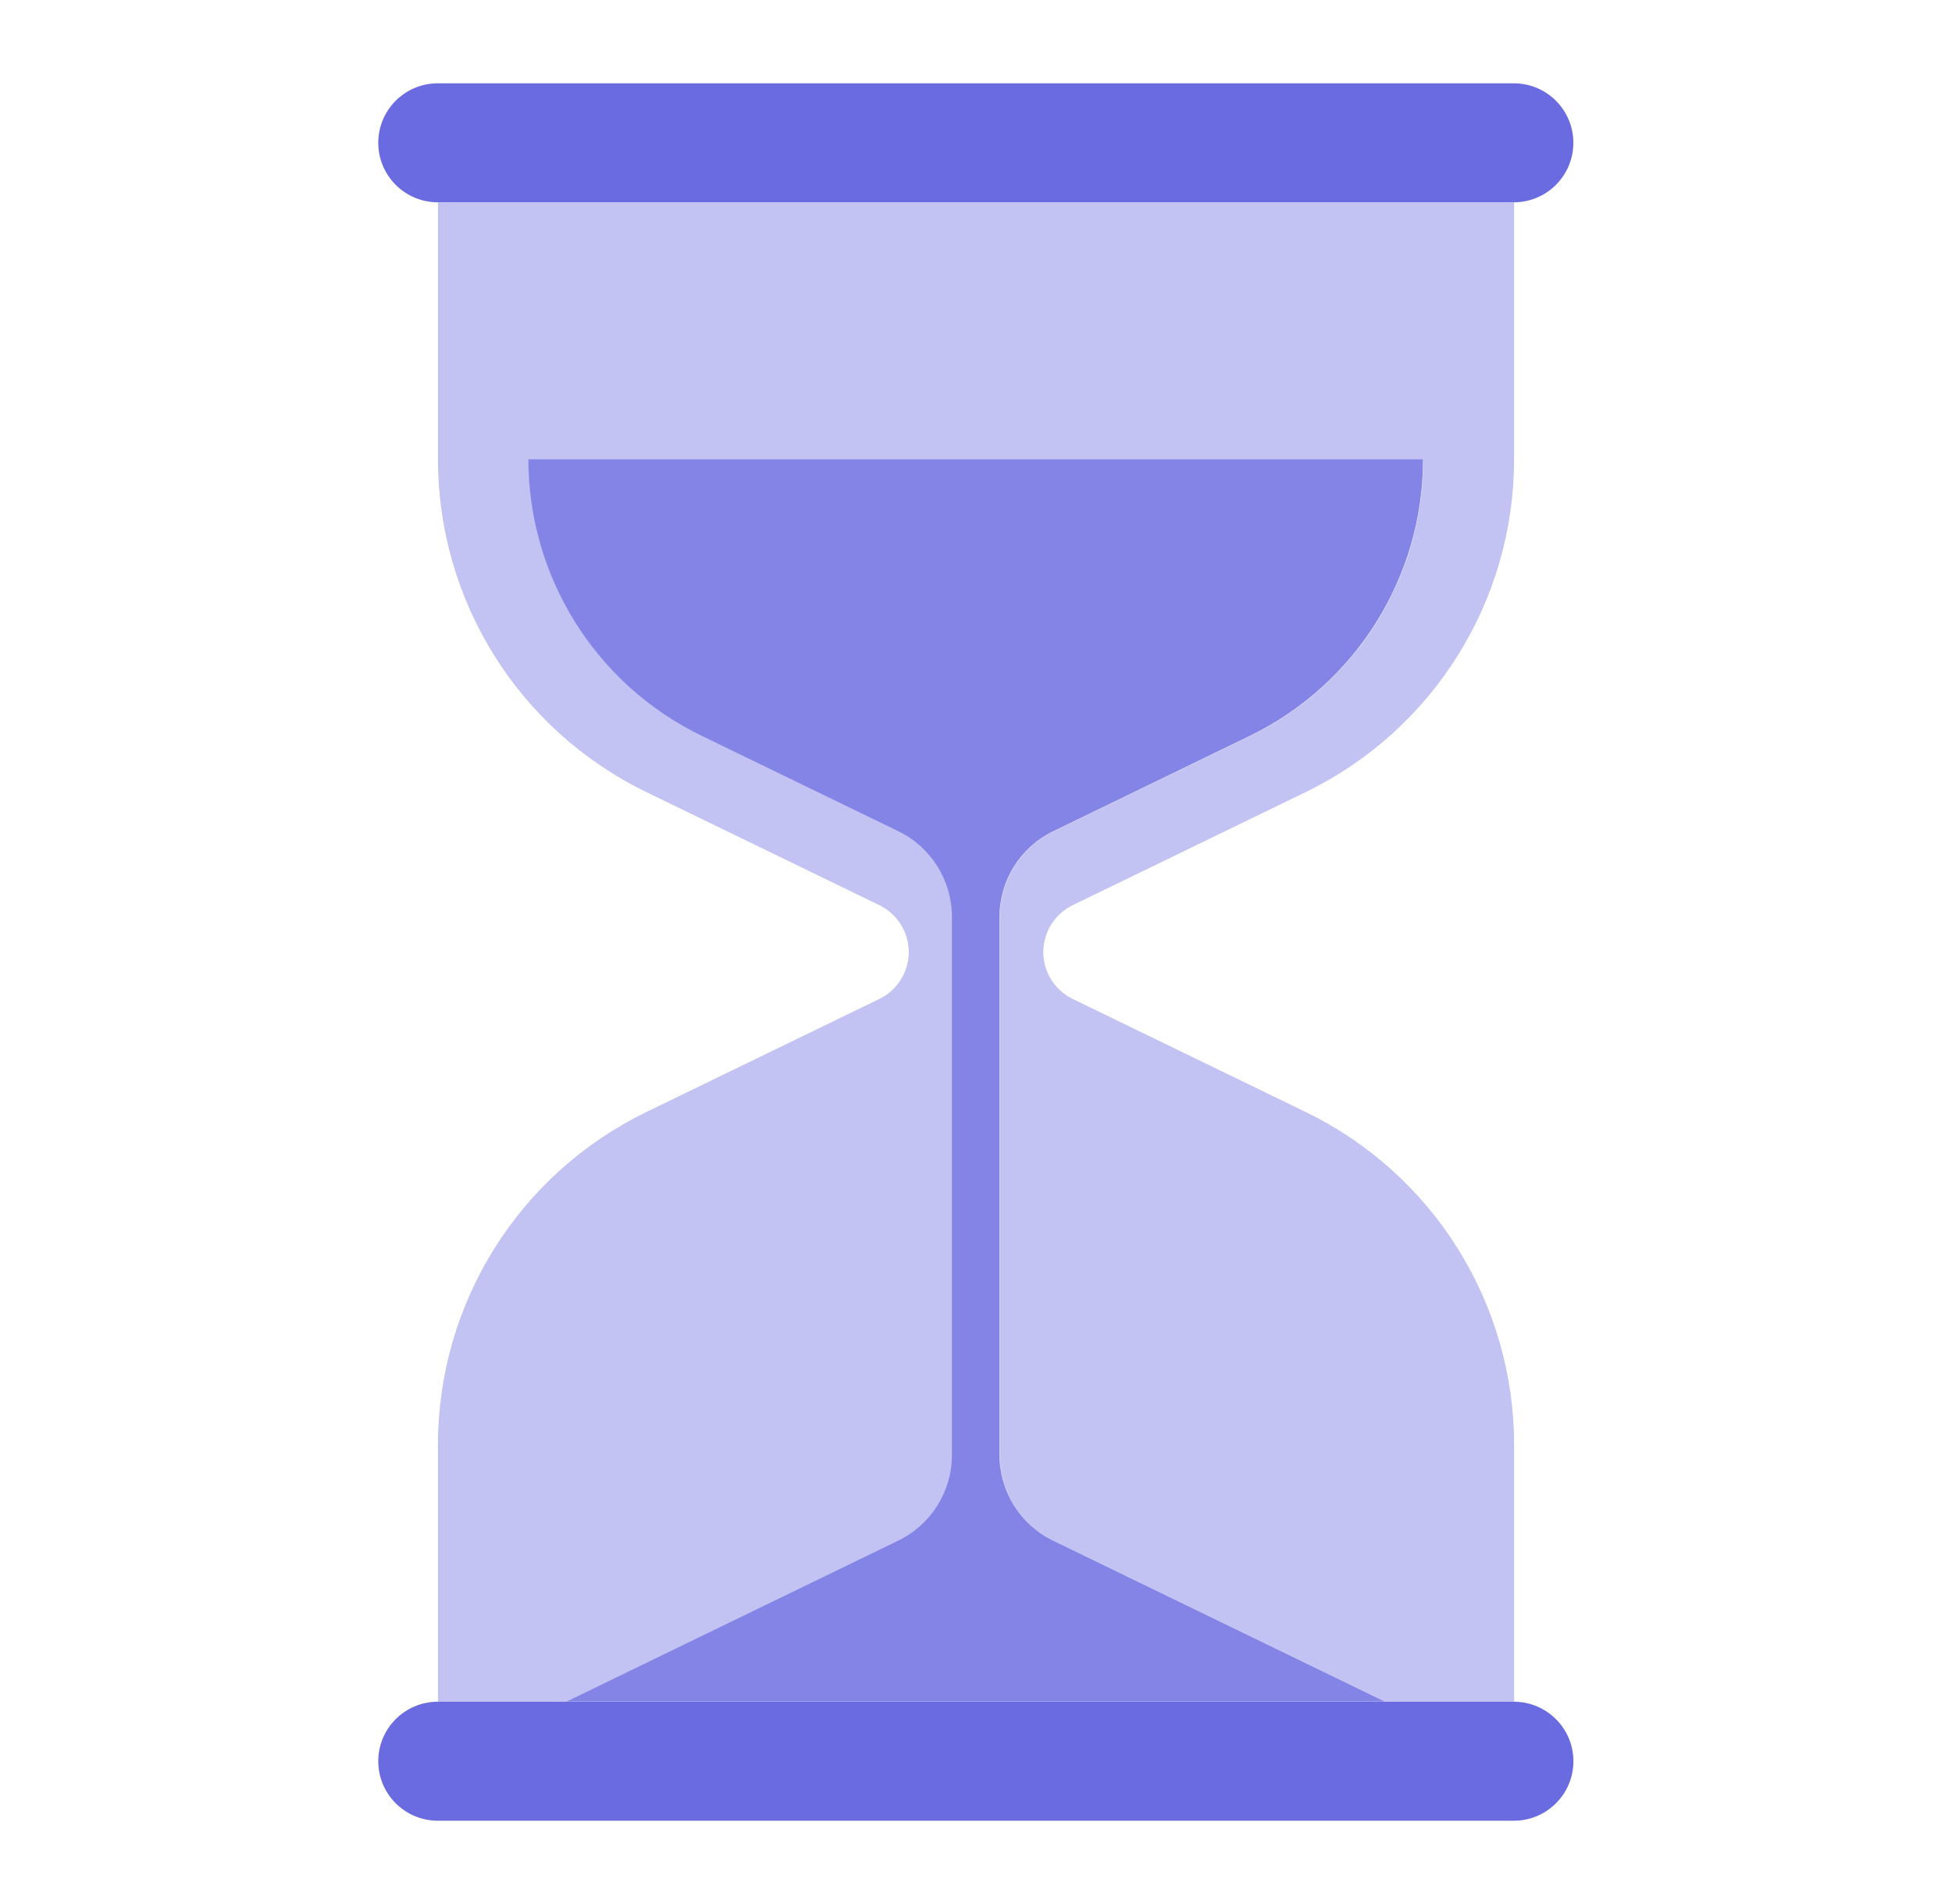 <svg width="41" height="40" viewBox="0 0 41 40" fill="none" xmlns="http://www.w3.org/2000/svg">
<path d="M11.903 35.75L18.874 32.367C19.563 32.032 20.001 31.334 20.001 30.568V19.265C20.001 18.499 19.563 17.8 18.874 17.466L14.745 15.462C12.519 14.381 11.105 12.124 11.105 9.65H29.896C29.896 12.124 28.483 14.382 26.256 15.462L22.127 17.466C21.438 17.8 21 18.499 21 19.265V30.568C21 31.334 21.438 32.033 22.127 32.367L29.098 35.75H31.802V30.352C31.802 27.375 30.102 24.66 27.424 23.361L22.531 20.986C22.154 20.803 21.914 20.42 21.914 20.001C21.914 19.582 22.154 19.199 22.531 19.016L27.424 16.641C30.102 15.341 31.802 12.626 31.802 9.65V4.252H9.199V9.65C9.199 12.627 10.899 15.342 13.577 16.641L18.47 19.016C18.847 19.199 19.087 19.582 19.087 20.001C19.087 20.42 18.847 20.803 18.47 20.986L13.577 23.361C10.899 24.661 9.199 27.376 9.199 30.352V35.75H11.903Z" fill="#C2C2F3"/>
<path d="M20.994 30.566V19.263C20.994 18.497 21.432 17.798 22.121 17.464L26.25 15.46C28.476 14.379 29.89 12.122 29.89 9.648H11.098C11.098 12.122 12.511 14.38 14.738 15.46L18.867 17.464C19.556 17.798 19.994 18.497 19.994 19.263V30.566C19.994 31.332 19.556 32.031 18.867 32.365L11.896 35.748H29.091L22.12 32.365C21.431 32.03 20.994 31.332 20.994 30.566Z" fill="#8484E6"/>
<path d="M31.797 4.25C32.487 4.25 33.047 3.69 33.047 3C33.047 2.31 32.487 1.75 31.797 1.75H9.195C8.505 1.75 7.945 2.31 7.945 3C7.945 3.69 8.505 4.25 9.195 4.25H31.797Z" fill="#6B6BE1"/>
<path d="M31.797 35.75H9.195C8.505 35.75 7.945 36.31 7.945 37C7.945 37.69 8.505 38.25 9.195 38.25H31.798C32.488 38.25 33.048 37.69 33.048 37C33.048 36.31 32.487 35.75 31.797 35.75Z" fill="#6B6BE1"/>
</svg>
